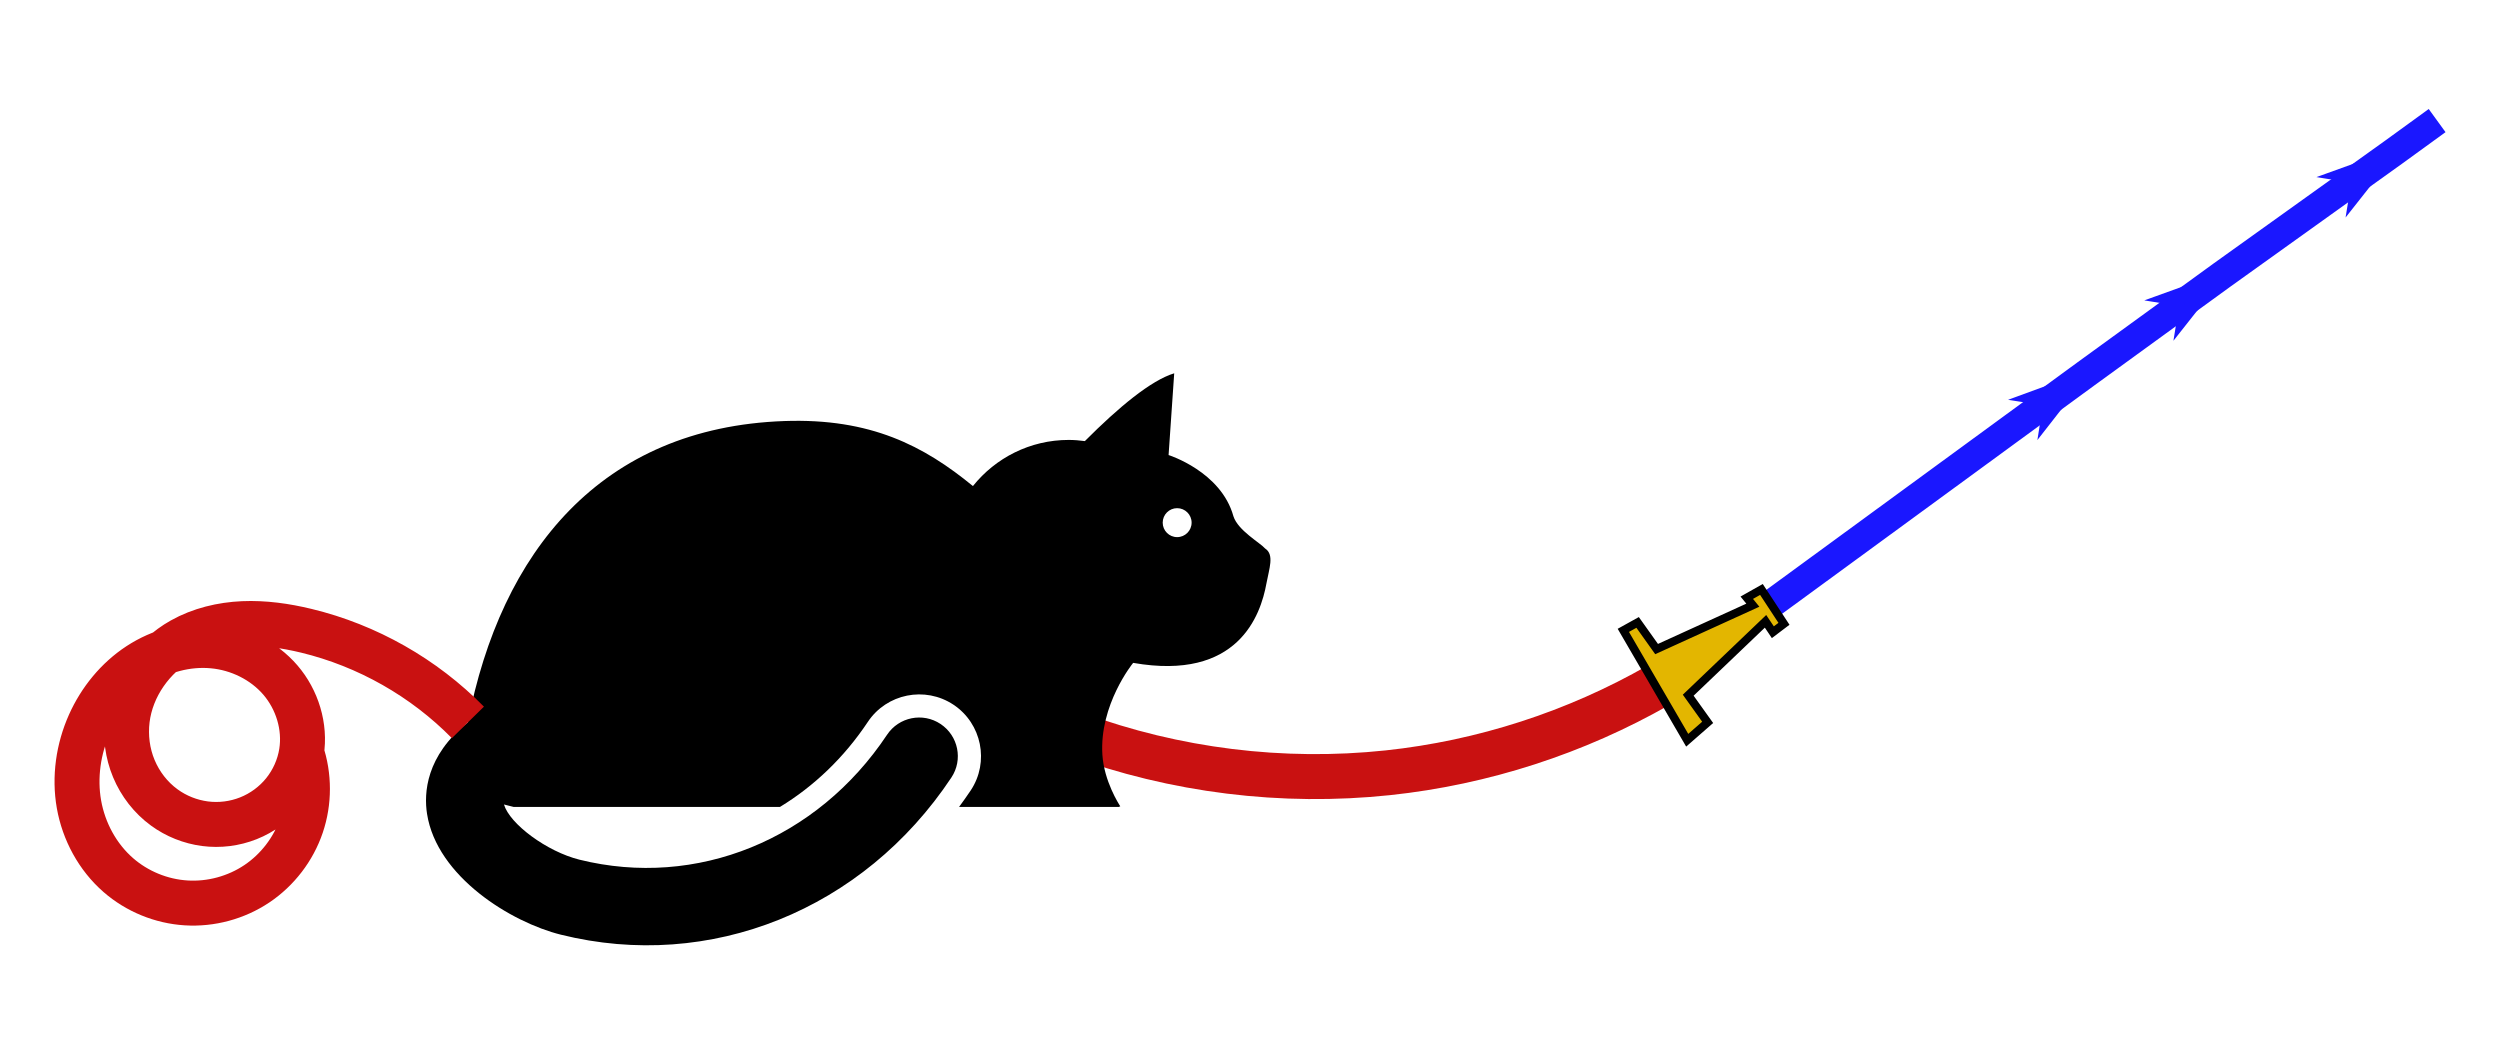 <?xml version="1.0" encoding="UTF-8" standalone="no"?>
<!-- Created with Inkscape (http://www.inkscape.org/) -->

<svg
   xmlns:dc="http://purl.org/dc/elements/1.1/"
   xmlns:cc="http://creativecommons.org/ns#"
   xmlns:rdf="http://www.w3.org/1999/02/22-rdf-syntax-ns#"
   xmlns:svg="http://www.w3.org/2000/svg"
   xmlns="http://www.w3.org/2000/svg"
   xmlns:sodipodi="http://sodipodi.sourceforge.net/DTD/sodipodi-0.dtd"
   xmlns:inkscape="http://www.inkscape.org/namespaces/inkscape"
   width="45.864pt"
   height="19.342pt"
   viewBox="0 0 57.33 24.177"
   id="svg2"
   version="1.1"
   inkscape:version="0.92.5 (2060ec1f9f, 2020-04-08)"
   sodipodi:docname="cat_firehose.svg"
   inkscape:export-filename="/home/jpyle/gh-page-da/img/docassemble-sq-125.png"
   inkscape:export-xdpi="31.440001"
   inkscape:export-ydpi="31.440001">
  <defs
     id="defs4">
    <marker
       inkscape:stockid="Arrow1Lend"
       orient="auto"
       refY="0"
       refX="0"
       id="marker2361"
       style="overflow:visible"
       inkscape:isstock="true">
      <path
         id="path2359"
         d="M 0,0 5,-5 -12.5,0 5,5 Z"
         style="fill:#1a17ff;fill-opacity:1;fill-rule:evenodd;stroke:#1a17ff;stroke-width:1pt;stroke-opacity:1"
         transform="matrix(-0.8,0,0,-0.8,-10,0)"
         inkscape:connector-curvature="0" />
    </marker>
    <marker
       inkscape:stockid="TriangleOutL"
       orient="auto"
       refY="0"
       refX="0"
       id="TriangleOutL"
       style="overflow:visible"
       inkscape:isstock="true">
      <path
         id="path1615"
         d="M 5.77,0 -2.88,5 V -5 Z"
         style="fill:#1a17ff;fill-opacity:1;fill-rule:evenodd;stroke:#1a17ff;stroke-width:1pt;stroke-opacity:1"
         transform="scale(0.8)"
         inkscape:connector-curvature="0" />
    </marker>
    <marker
       inkscape:stockid="Arrow1Lend"
       orient="auto"
       refY="0"
       refX="0"
       id="Arrow1Lend"
       style="overflow:visible"
       inkscape:isstock="true">
      <path
         id="path1476"
         d="M 0,0 5,-5 -12.5,0 5,5 Z"
         style="fill:#1a17ff;fill-opacity:1;fill-rule:evenodd;stroke:#1a17ff;stroke-width:1pt;stroke-opacity:1"
         transform="matrix(-0.8,0,0,-0.8,-10,0)"
         inkscape:connector-curvature="0" />
    </marker>
    <marker
       inkscape:stockid="Arrow2Lstart"
       orient="auto"
       refY="0"
       refX="0"
       id="Arrow2Lstart"
       style="overflow:visible"
       inkscape:isstock="true">
      <path
         id="path1491"
         style="fill:#1a17ff;fill-opacity:1;fill-rule:evenodd;stroke:#1a17ff;stroke-width:0.625;stroke-linejoin:round;stroke-opacity:1"
         d="M 8.719,4.034 -2.207,0.016 8.719,-4.002 c -1.745,2.372 -1.735,5.617 -6e-7,8.035 z"
         transform="matrix(1.1,0,0,1.1,1.1,0)"
         inkscape:connector-curvature="0" />
    </marker>
    <marker
       inkscape:stockid="DiamondL"
       orient="auto"
       refY="0"
       refX="0"
       id="DiamondL"
       style="overflow:visible"
       inkscape:isstock="true">
      <path
         id="path1552"
         d="M 0,-7.071 -7.071,0 0,7.071 7.071,0 Z"
         style="fill:#1a17ff;fill-opacity:1;fill-rule:evenodd;stroke:#1a17ff;stroke-width:1pt;stroke-opacity:1"
         transform="scale(0.8)"
         inkscape:connector-curvature="0" />
    </marker>
    <marker
       inkscape:stockid="SquareL"
       orient="auto"
       refY="0"
       refX="0"
       id="SquareL"
       style="overflow:visible"
       inkscape:isstock="true">
      <path
         id="path1543"
         d="M -5,-5 V 5 H 5 V -5 Z"
         style="fill:#e3b600;fill-opacity:1;fill-rule:evenodd;stroke:#000000;stroke-width:1pt;stroke-opacity:1"
         transform="scale(0.8)"
         inkscape:connector-curvature="0" />
    </marker>
    <marker
       inkscape:stockid="Tail"
       orient="auto"
       refY="0"
       refX="0"
       id="Tail"
       style="overflow:visible"
       inkscape:isstock="true">
      <g
         id="g1521"
         transform="scale(-1.2)"
         style="fill:#e3b600;fill-opacity:1;stroke:#000000;stroke-opacity:1">
        <path
           id="path1509"
           d="M -3.805,-3.959 0.544,0"
           style="fill:#e3b600;fill-opacity:1;fill-rule:evenodd;stroke:#000000;stroke-width:0.8;stroke-linecap:round;stroke-opacity:1"
           inkscape:connector-curvature="0" />
        <path
           id="path1511"
           d="M -1.287,-3.959 3.062,0"
           style="fill:#e3b600;fill-opacity:1;fill-rule:evenodd;stroke:#000000;stroke-width:0.8;stroke-linecap:round;stroke-opacity:1"
           inkscape:connector-curvature="0" />
        <path
           id="path1513"
           d="M 1.305,-3.959 5.654,0"
           style="fill:#e3b600;fill-opacity:1;fill-rule:evenodd;stroke:#000000;stroke-width:0.8;stroke-linecap:round;stroke-opacity:1"
           inkscape:connector-curvature="0" />
        <path
           id="path1515"
           d="M -3.805,4.178 0.544,0.22"
           style="fill:#e3b600;fill-opacity:1;fill-rule:evenodd;stroke:#000000;stroke-width:0.8;stroke-linecap:round;stroke-opacity:1"
           inkscape:connector-curvature="0" />
        <path
           id="path1517"
           d="M -1.287,4.178 3.062,0.22"
           style="fill:#e3b600;fill-opacity:1;fill-rule:evenodd;stroke:#000000;stroke-width:0.8;stroke-linecap:round;stroke-opacity:1"
           inkscape:connector-curvature="0" />
        <path
           id="path1519"
           d="M 1.305,4.178 5.654,0.22"
           style="fill:#e3b600;fill-opacity:1;fill-rule:evenodd;stroke:#000000;stroke-width:0.8;stroke-linecap:round;stroke-opacity:1"
           inkscape:connector-curvature="0" />
      </g>
    </marker>
    <inkscape:path-effect
       effect="spiro"
       id="path-effect1467"
       is_visible="true" />
    <inkscape:path-effect
       effect="spiro"
       id="path-effect1463"
       is_visible="true" />
  </defs>
  <sodipodi:namedview
     id="base"
     pagecolor="#ffffff"
     bordercolor="#666666"
     borderopacity="1.0"
     inkscape:pageopacity="0"
     inkscape:pageshadow="2"
     inkscape:zoom="22.627417"
     inkscape:cx="37.888199"
     inkscape:cy="6.197249"
     inkscape:document-units="px"
     inkscape:current-layer="layer1"
     showgrid="false"
     fit-margin-top="2"
     fit-margin-left="1"
     fit-margin-right="1"
     fit-margin-bottom="2"
     inkscape:window-width="1854"
     inkscape:window-height="1136"
     inkscape:window-x="1986"
     inkscape:window-y="27"
     inkscape:window-maximized="1"
     units="pt" />
  <g
     inkscape:label="Layer 1"
     inkscape:groupmode="layer"
     id="layer1"
     transform="translate(-225.13,-126.09)">
    <path
       style="fill:none;fill-opacity:1;stroke:#1a17ff;stroke-width:0.656;stroke-miterlimit:4;stroke-dasharray:none;stroke-dashoffset:0;stroke-opacity:1;marker-mid:url(#marker2361)"
       d="m 264.641,140.75 8.313,-6.079 3.127,-2.271 3.948,-2.827 0.989,-0.718"
       id="path1471"
       inkscape:connector-curvature="0"
       sodipodi:nodetypes="ccccc" />
    <path
       style="fill:none;fill-opacity:1;stroke:#c91111;stroke-width:1.031;stroke-miterlimit:4;stroke-dasharray:none;stroke-dashoffset:0;stroke-opacity:1"
       d="m 249.794,142.923 c 2.277,0.838 4.749,1.144 7.162,0.888 2.181,-0.232 4.312,-0.922 6.215,-2.012"
       id="path1461"
       inkscape:connector-curvature="0"
       inkscape:path-effect="#path-effect1463"
       inkscape:original-d="m 249.79355,142.9225 c 2.38821,0.29501 4.77548,0.59095 7.16182,0.88783 2.38634,0.29688 4.14414,-1.34254 6.21481,-2.01241" />
    <path
       id="path4186"
       d="m 254.145,138.671 c -0.118,-0.136 -0.626,-0.416 -0.73,-0.742 -0.284,-1.027 -1.487,-1.404 -1.487,-1.404 l 0.129,-1.875 c -0.534,0.163 -1.274,0.777 -2.049,1.555 -0.121,-0.016 -0.244,-0.027 -0.37,-0.027 -0.889,0 -1.681,0.414 -2.197,1.058 -1.122,-0.92 -2.343,-1.561 -4.326,-1.491 -4.199,0.15 -6.5,2.987 -7.256,6.911 -0.966,0.769 -1.01,1.626 -0.936,2.098 0.225,1.441 1.931,2.487 3.07,2.77 3.42,0.849 6.935,-0.566 8.954,-3.604 0.271,-0.407 0.16,-0.957 -0.248,-1.228 -0.407,-0.271 -0.956,-0.16 -1.227,0.247 -1.6,2.406 -4.368,3.531 -7.053,2.865 -0.746,-0.185 -1.6,-0.818 -1.732,-1.266 l 0.224,0.057 h 6.104 c 0.779,-0.474 1.47,-1.13 2.015,-1.949 0.432,-0.651 1.314,-0.828 1.965,-0.396 0.65,0.433 0.828,1.314 0.396,1.965 -0.087,0.13 -0.177,0.256 -0.268,0.38 h 3.683 c -0.014,-0.03 0.016,-0.013 0.016,-0.013 -0.031,-0.046 -0.374,-0.579 -0.412,-1.184 -0.073,-1.147 0.697,-2.096 0.697,-2.096 l 0.009,-0.011 c 2.403,0.42 2.923,-1.089 3.056,-1.822 0.062,-0.339 0.185,-0.656 -0.026,-0.798 z m -2.021,-0.264 c -0.183,0 -0.331,-0.149 -0.331,-0.332 0,-0.183 0.148,-0.332 0.331,-0.332 0.183,0 0.332,0.149 0.332,0.332 0,0.183 -0.148,0.332 -0.332,0.332 z"
       inkscape:connector-curvature="0"
       style="fill:#000000;fill-opacity:1" />
    <path
       style="fill:none;fill-opacity:1;stroke:#c91111;stroke-width:1.031;stroke-miterlimit:4;stroke-dasharray:none;stroke-dashoffset:0;stroke-opacity:1"
       d="m 235.86,142.656 c -1.008,-1.026 -2.307,-1.763 -3.704,-2.101 -0.476,-0.115 -0.965,-0.185 -1.454,-0.164 -0.489,0.022 -0.978,0.138 -1.405,0.378 -0.666,0.374 -1.156,1.064 -1.249,1.823 -0.046,0.379 0.004,0.771 0.151,1.123 0.147,0.353 0.389,0.666 0.698,0.891 0.273,0.2 0.598,0.329 0.933,0.373 0.336,0.044 0.682,6.2e-4 0.997,-0.125 0.315,-0.125 0.596,-0.332 0.809,-0.596 0.212,-0.264 0.355,-0.583 0.408,-0.918 0.093,-0.587 -0.098,-1.207 -0.485,-1.657 -0.388,-0.45 -0.961,-0.729 -1.552,-0.782 -0.591,-0.054 -1.196,0.112 -1.693,0.437 -0.497,0.325 -0.887,0.805 -1.13,1.347 -0.258,0.576 -0.352,1.228 -0.243,1.849 0.11,0.621 0.426,1.208 0.902,1.623 0.43,0.375 0.986,0.603 1.555,0.638 0.569,0.036 1.149,-0.121 1.623,-0.439 0.474,-0.318 0.839,-0.795 1.022,-1.335 0.183,-0.54 0.183,-1.141 1.3e-4,-1.681"
       id="path1465"
       inkscape:connector-curvature="0"
       inkscape:path-effect="#path-effect1467"
       inkscape:original-d="m 235.85961,142.65619 c -1.23382,-0.72108 -2.46858,-1.40176 -3.70427,-2.10123 -1.2357,-0.69948 -1.31906,-0.22101 -2.85891,0.21398 -1.53984,0.43498 -0.18199,2.61293 -0.39995,3.8371 -0.21796,1.22417 2.04323,-0.39784 3.14715,-1.26501 1.10392,-0.86716 -3.85299,-0.5773 -4.86014,-0.65528 -1.00714,-0.078 0.8673,3.60344 0.65959,3.47171 -0.27919,-0.1543 4.28041,-4.55357 4.20055,-2.81643"
       sodipodi:nodetypes="cccscccc" />
    <path
       style="fill:#e3b600;fill-opacity:1;stroke:#000000;stroke-width:0.188;stroke-miterlimit:4;stroke-dasharray:none;stroke-dashoffset:0;stroke-opacity:1"
       d="m 262.356,140.545 1.465,2.52 0.469,-0.41 -0.446,-0.623 1.773,-1.694 0.168,0.25 0.255,-0.193 -0.517,-0.788 -0.336,0.19 0.139,0.171 -2.207,1.006 -0.435,-0.611 z"
       id="path1469"
       inkscape:connector-curvature="0"
       sodipodi:nodetypes="ccccccccccccc" />
  </g>
</svg>
